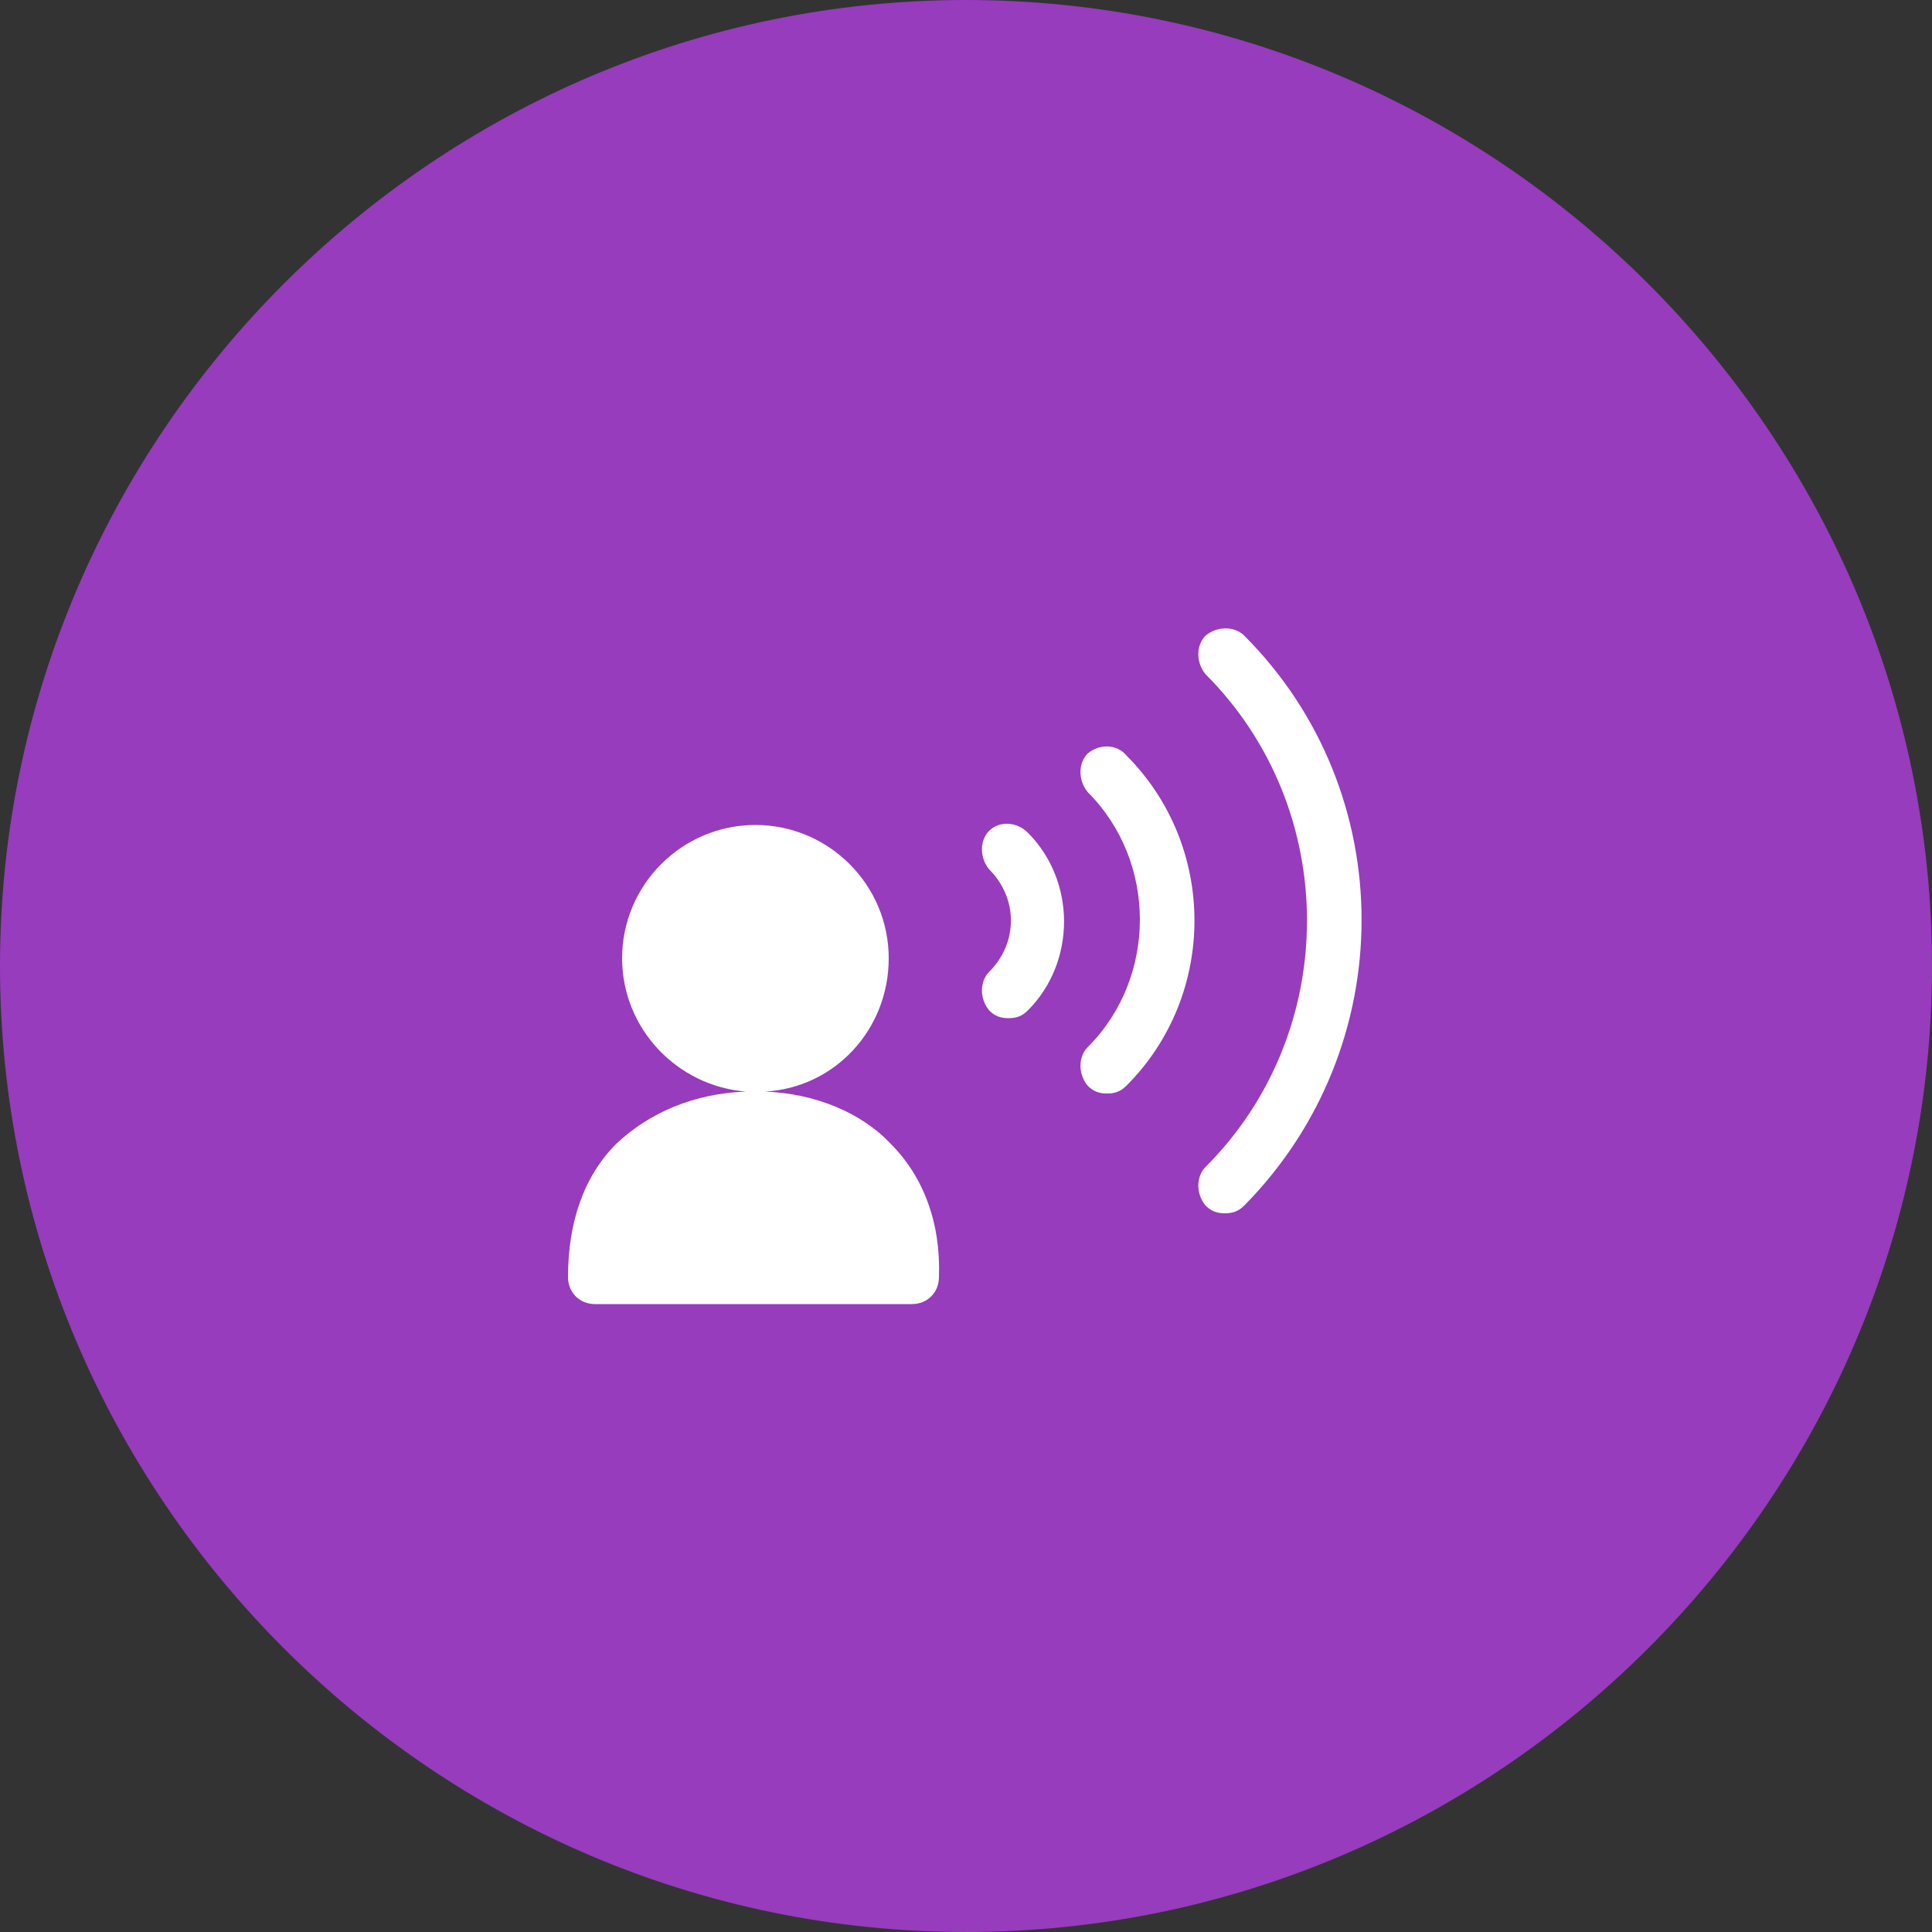 <?xml version="1.0" encoding="utf-8"?>
<!-- Generator: Adobe Illustrator 21.0.0, SVG Export Plug-In . SVG Version: 6.00 Build 0)  -->
<svg version="1.1" id="Layer_1" xmlns="http://www.w3.org/2000/svg" xmlns:xlink="http://www.w3.org/1999/xlink" x="0px" y="0px"
	 viewBox="0 0 100 100" style="enable-background:new 0 0 100 100;" xml:space="preserve">
<rect x="0" y="0" width="100" height="100" fill="#333333" stroke="none"/>
<style type="text/css">
	.st0{fill:#963CBD;}
	.st1{fill:#FFFFFF;}
</style>
<g>
	<path class="st0" d="M50,100L50,100C22.5,100,0,77.5,0,50v0C0,22.5,22.5,0,50,0h0c27.5,0,50,22.5,50,50v0C100,77.5,77.5,100,50,100
		z"/>
	<g>
		<path class="st1" d="M56.3,39c-0.5,0.5-0.5,1.4,0,2c3.6,3.6,3.6,9.6,0,13.2c-0.5,0.5-0.5,1.4,0,2c0.3,0.3,0.6,0.4,1,0.4
			c0.4,0,0.7-0.1,1-0.4c4.7-4.7,4.7-12.4,0-17.1C57.8,38.5,56.9,38.5,56.3,39z"/>
		<path class="st1" d="M51.2,43c-0.5,0.5-0.5,1.4,0,2c1.5,1.5,1.5,3.8,0,5.3c-0.5,0.5-0.5,1.4,0,2c0.3,0.3,0.6,0.4,1,0.4
			c0.4,0,0.7-0.1,1-0.4c2.5-2.5,2.5-6.7,0-9.2C52.6,42.5,51.7,42.5,51.2,43z"/>
		<path class="st1" d="M64.4,32.9c-0.5-0.5-1.4-0.5-2,0c-0.5,0.5-0.5,1.4,0,2c7,7,7,18.5,0,25.5c-0.5,0.5-0.5,1.4,0,2
			c0.3,0.3,0.6,0.4,1,0.4c0.4,0,0.7-0.1,1-0.4C72.5,54.2,72.5,41,64.4,32.9z"/>
		<path class="st1" d="M39.6,56.5c3.6-0.2,6.4-3.2,6.4-6.9c0-3.8-3.1-6.9-6.9-6.9c-3.8,0-6.9,3.1-6.9,6.9c0,3.6,2.8,6.6,6.4,6.9
			c-2.7,0.1-5,1.1-6.7,2.7c-1.7,1.7-2.5,4.1-2.5,6.9c0,0.8,0.6,1.4,1.4,1.4h16.4c0.8,0,1.4-0.6,1.4-1.4c0.1-2.8-0.8-5.2-2.5-6.9
			C44.6,57.6,42.2,56.6,39.6,56.5z"/>
	</g>
</g>
</svg>
